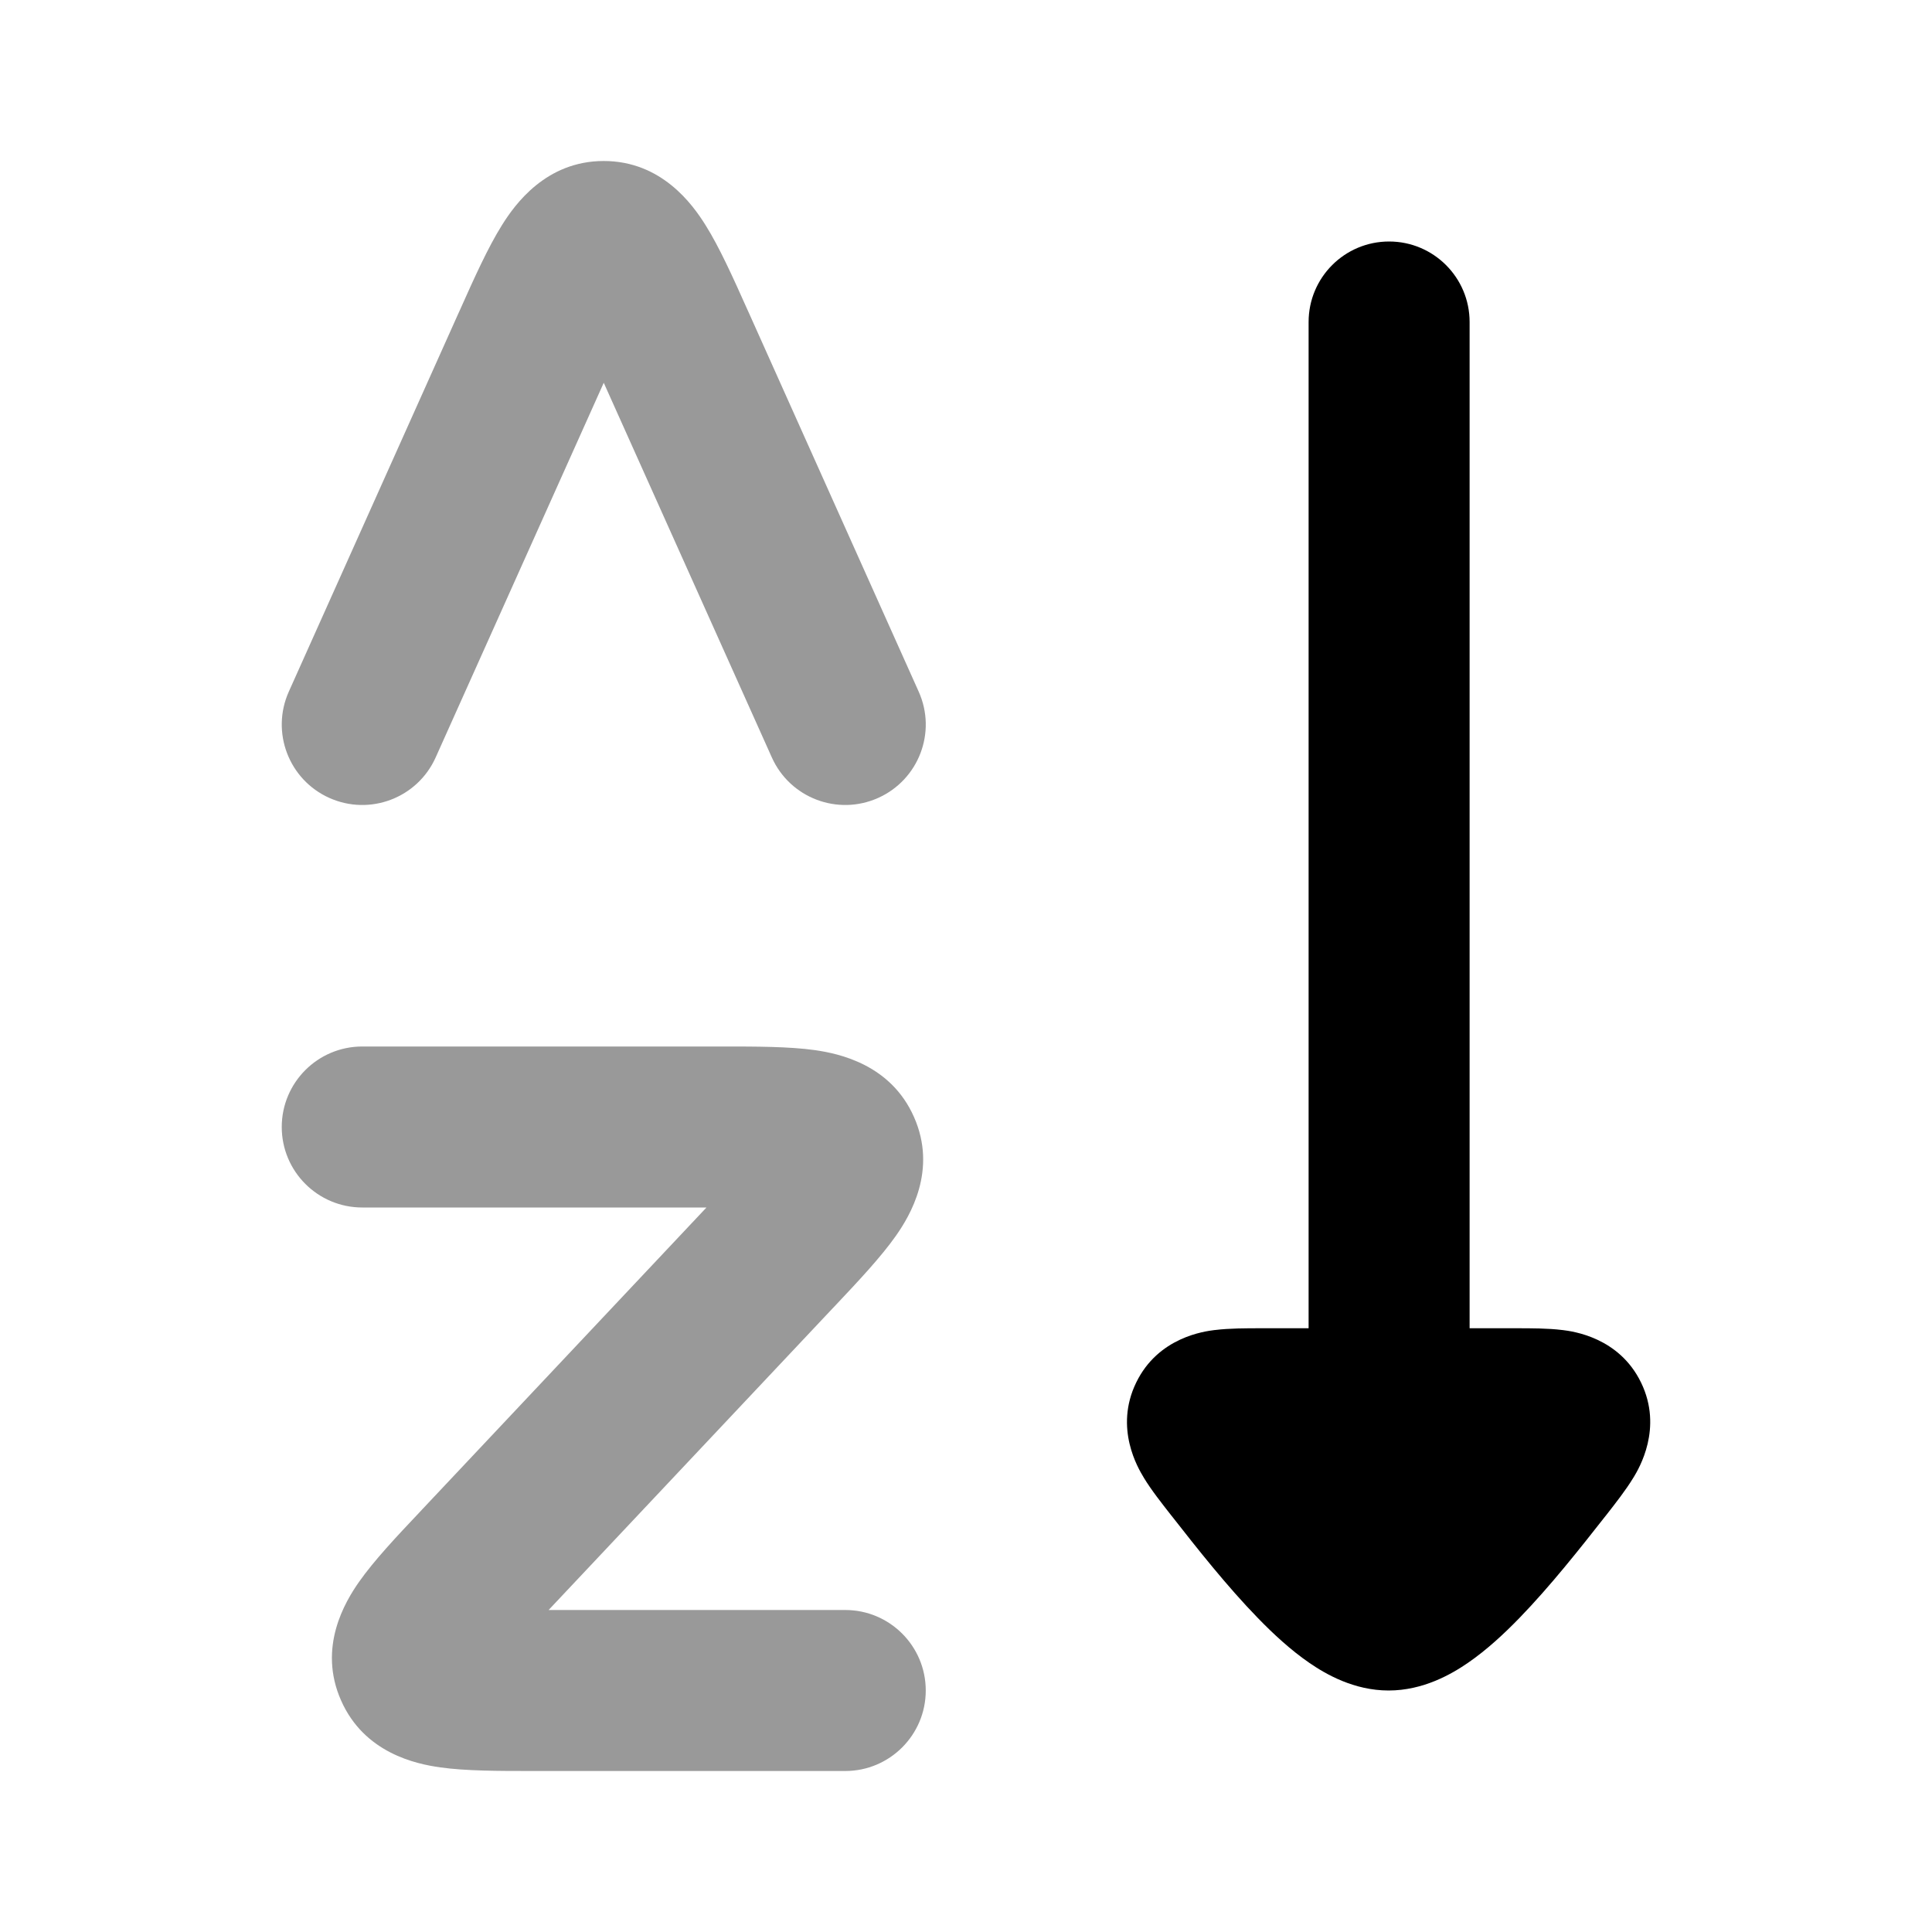 <svg width="24" height="24" viewBox="0 0 24 24" xmlns="http://www.w3.org/2000/svg">
<path opacity="0.4" fill-rule="evenodd" clip-rule="evenodd" d="M8.776 15H4.5C3.948 15 3.5 14.552 3.5 14C3.5 13.448 3.948 13 4.5 13H8.921C8.941 13 8.961 13 8.982 13C9.393 13 9.803 13 10.123 13.045C10.424 13.088 11.066 13.223 11.354 13.876C11.646 14.535 11.305 15.102 11.129 15.352C10.944 15.615 10.664 15.913 10.385 16.209C10.371 16.224 10.357 16.239 10.342 16.254L6.815 20H10.5C11.052 20 11.5 20.448 11.5 21C11.5 21.552 11.052 22 10.5 22H6.67C6.65 22 6.63 22 6.609 22C6.198 22 5.788 22 5.469 21.955C5.167 21.913 4.525 21.777 4.237 21.124C3.945 20.465 4.286 19.898 4.462 19.648C4.647 19.385 4.927 19.087 5.207 18.791C5.221 18.776 5.235 18.761 5.249 18.746L8.776 15Z" fill="currentColor"/>
<path opacity="0.4" fill-rule="evenodd" clip-rule="evenodd" d="M7.5 4.755L9.588 9.409C9.814 9.913 10.405 10.138 10.909 9.912C11.413 9.686 11.639 9.095 11.412 8.591L9.307 3.896C9.299 3.878 9.29 3.859 9.282 3.841C9.109 3.454 8.938 3.073 8.764 2.796C8.603 2.538 8.217 2 7.5 2C6.783 2 6.397 2.538 6.236 2.796C6.062 3.073 5.891 3.454 5.718 3.841C5.71 3.859 5.702 3.878 5.693 3.896L3.588 8.591C3.362 9.095 3.587 9.686 4.091 9.912C4.595 10.138 5.186 9.913 5.412 9.409L7.5 4.755Z" fill="currentColor"/>
<path fill-rule="evenodd" clip-rule="evenodd" d="M18.256 4C18.256 3.448 17.808 3 17.256 3C16.703 3 16.256 3.448 16.256 4L16.256 16.5L15.661 16.5C15.486 16.5 15.27 16.5 15.094 16.522L15.09 16.522C14.964 16.538 14.388 16.61 14.114 17.175C13.838 17.742 14.14 18.242 14.206 18.351L14.208 18.355C14.3 18.508 14.435 18.678 14.545 18.819L14.569 18.849C14.863 19.225 15.245 19.709 15.626 20.1C15.816 20.296 16.033 20.497 16.264 20.656C16.469 20.797 16.819 21 17.25 21C17.68 21 18.031 20.797 18.236 20.656C18.467 20.497 18.684 20.296 18.874 20.1C19.254 19.709 19.636 19.225 19.931 18.849L19.955 18.819C20.065 18.678 20.199 18.508 20.291 18.355L20.294 18.351C20.359 18.242 20.661 17.742 20.386 17.175C20.112 16.61 19.536 16.538 19.409 16.522L19.406 16.522C19.23 16.5 19.014 16.5 18.838 16.5L18.256 16.5L18.256 4Z" fill="currentColor"/>
</svg>
